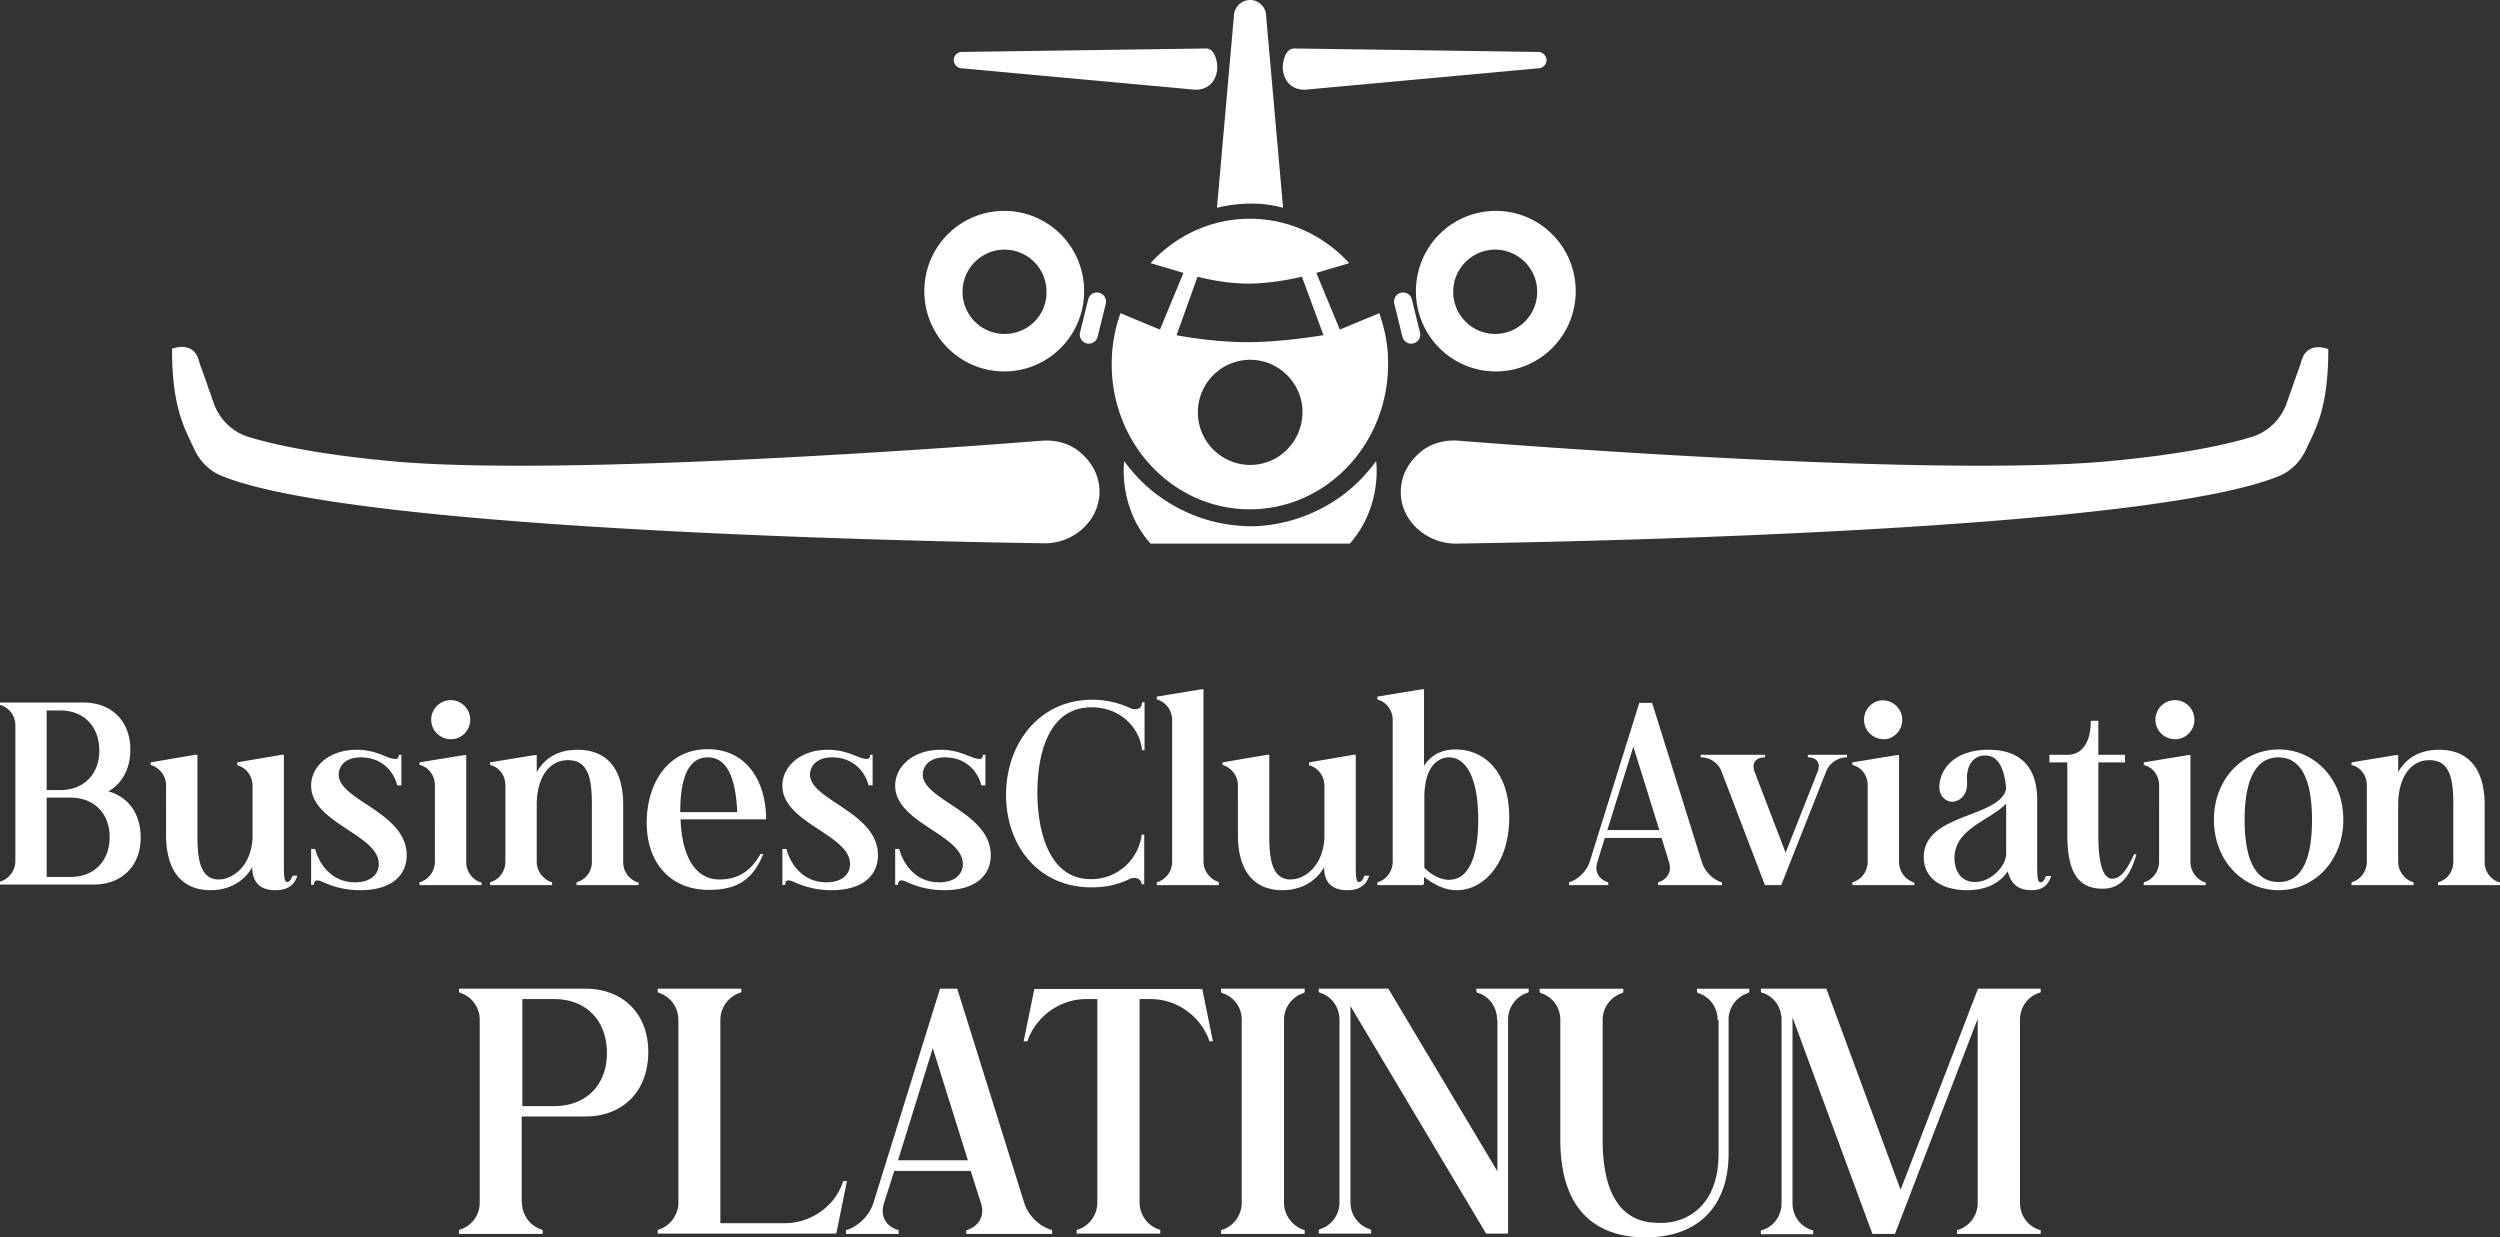 <svg width="198" height="98" fill="none" xmlns="http://www.w3.org/2000/svg"><rect width="100%" height="100%" fill="#333333" stroke="none"/><path d="M0 55.843v-.2h6.626c2.233 0 3.697 1.496 3.697 3.715 0 1.546-.645 2.693-1.737 3.316 1.588.449 2.556 1.77 2.556 3.664 0 2.244-1.489 3.715-3.697 3.715H0v-.224l.074-.025a1.707 1.707 0 001.142-1.596v-10.77c0-.723-.447-1.346-1.142-1.595H0zm4.765 6.731c1.86 0 3.101-1.246 3.101-3.116 0-1.945-1.24-3.191-3.101-3.191H3.697v6.307h1.068zm-1.068.598v6.283h1.886c1.862 0 3.102-1.247 3.102-3.166 0-1.87-1.24-3.117-3.102-3.117H3.697zm19.854 6.183c-.223.698-.72 1.147-1.737 1.147-1.29 0-1.836-.698-1.836-1.82-.67 1.172-1.862 1.82-3.3 1.82-2.259 0-3.525-1.52-3.525-4.387V62.2c0-.698-.446-1.346-1.141-1.595l-.075-.025v-.2l3.5-.598h.198v6.333c0 1.82.174 3.515 1.663 3.54 1.216 0 2.605-1.147 2.704-3.291V62.25c0-.748-.446-1.396-1.141-1.62l-.075-.025v-.224l3.5-.599h.198v8.551c0 1.122.025 1.521.273 1.521.174 0 .298-.2.422-.499h.372zm8.659-1.62c0 1.546-1.142 2.767-3.673 2.767-1.44 0-2.407-.399-2.978-.648a1.003 1.003 0 00-.422-.125c-.174 0-.273.1-.273.35h-.223v-2.843h.322c.348 1.322 1.39 2.643 3.152 2.643 1.265 0 1.886-.648 1.886-1.446 0-2.344-5.36-3.241-5.36-6.208 0-1.52 1.414-2.842 3.598-2.842 1.29 0 2.06.449 2.655.648.174.05.298.075.422.075.174 0 .273-.075.273-.324h.198V62.2h-.322c-.348-1.32-1.415-2.218-2.879-2.218-1.34 0-1.762.797-1.762 1.37 0 2.045 5.385 2.967 5.385 6.383zm5.93 2.144v.224h-4.913v-.224l.074-.025c.695-.225 1.142-.898 1.142-1.596V62.2c0-.748-.447-1.396-1.142-1.595l-.074-.025v-.2l3.498-.573h.199v8.476c0 .698.447 1.371 1.142 1.596h.074zm-3.946-12.515a1.552 1.552 0 011.142-1.87c.844-.2 1.663.324 1.861 1.147a1.552 1.552 0 01-1.142 1.87c-.843.174-1.662-.324-1.86-1.147zm16.381 12.515v.224H45.66v-.224l.075-.025c.695-.225 1.141-.848 1.141-1.596v-4.512c0-1.82-.173-3.54-1.86-3.54-1.54-.025-2.507 1.396-2.507 3.54v4.512c0 .698.471 1.371 1.142 1.596l.074.025v.224h-4.913v-.224l.074-.025c.695-.225 1.141-.898 1.141-1.596V62.2c0-.748-.446-1.396-1.141-1.595l-.075-.025v-.2l3.5-.573h.198v1.346c.596-1.047 1.613-1.77 3.226-1.77 2.357 0 3.623 1.521 3.623 4.388v4.512A1.67 1.67 0 0050.5 69.88h.075zm9.652-2.244h.223c-.893 2.269-2.358 2.842-4.318 2.842-2.978 0-4.913-2.069-4.913-5.335 0-3.041 1.638-5.808 4.839-5.808 2.977 0 4.615 2.418 4.615 5.559H53.9c.124 3.29 1.39 4.761 3.052 4.761 1.861.026 2.755-1.096 3.276-2.019zm-6.353-3.316h4.516c-.124-2.567-.72-4.337-2.357-4.337-1.464.025-2.159 1.52-2.159 4.338zm15.66 3.416c0 1.546-1.142 2.767-3.673 2.767-1.44 0-2.407-.399-2.978-.648a1.003 1.003 0 00-.422-.125c-.174 0-.273.1-.273.35h-.223v-2.843h.322c.348 1.322 1.39 2.643 3.152 2.643 1.266 0 1.886-.648 1.886-1.446 0-2.344-5.36-3.241-5.36-6.208 0-1.52 1.414-2.842 3.598-2.842 1.29 0 2.06.449 2.655.648.174.05.298.075.422.075.174 0 .273-.075.273-.324h.199V62.2h-.323c-.347-1.32-1.415-2.218-2.879-2.218-1.34 0-1.761.797-1.761 1.37.024 2.045 5.385 2.967 5.385 6.383zm8.933 0c0 1.546-1.141 2.767-3.673 2.767-1.439 0-2.407-.399-2.977-.648a1.003 1.003 0 00-.422-.125c-.174 0-.273.1-.273.35h-.224v-2.843h.323c.347 1.322 1.39 2.643 3.152 2.643 1.265 0 1.885-.648 1.885-1.446 0-2.344-5.36-3.241-5.36-6.208 0-1.52 1.415-2.842 3.599-2.842 1.29 0 2.06.449 2.655.648.174.05.298.075.422.075.173 0 .273-.075.273-.324h.198V62.2h-.322c-.348-1.32-1.415-2.218-2.879-2.218-1.34 0-1.762.797-1.762 1.37.025 2.045 5.385 2.967 5.385 6.383zm11.387 1.795a.992.992 0 00-.372.075c-.943.473-1.96.673-3.028.673-4.194 0-6.774-3.266-6.774-7.33 0-4.063 2.63-7.529 6.824-7.529 1.067 0 2.06.225 2.978.649.149.074.273.1.421.1.323 0 .546-.175.546-.55h.199v3.79h-.199c-.173-1.745-1.687-3.39-3.995-3.39-3.523 0-4.293 3.914-4.293 6.756 0 2.792.794 6.856 4.244 6.856a4.025 4.025 0 004.02-3.54l.198.024v3.914h-.198c-.025-.299-.273-.498-.571-.498zm6.676.349v.224h-4.913v-.224l.075-.025c.695-.225 1.141-.898 1.141-1.596V57.04c0-.748-.447-1.396-1.141-1.62l-.075-.026v-.224l3.5-.573h.198v13.636c0 .698.471 1.372 1.141 1.596l.075.05zm11.912-.524c-.224.698-.72 1.147-1.737 1.147-1.291 0-1.837-.698-1.837-1.82-.67 1.172-1.861 1.82-3.3 1.82-2.258 0-3.524-1.52-3.524-4.387V62.2c0-.698-.447-1.346-1.141-1.595l-.075-.025v-.2l3.499-.598h.199v6.333c0 1.82.173 3.515 1.662 3.54 1.216 0 2.606-1.147 2.705-3.291V62.25c0-.748-.447-1.396-1.141-1.62l-.075-.025v-.224l3.499-.599h.199v8.551c0 1.122.024 1.521.273 1.521.173 0 .297-.2.421-.499h.373zm11.091-4.612c0 3.615-2.01 5.759-4.144 5.759-1.117 0-1.96-.573-2.606-1.047v.548l-.099.1h-3.598v-.224l.074-.025c.695-.225 1.142-.898 1.142-1.596V57.04c0-.748-.447-1.396-1.142-1.62l-.074-.026v-.224l3.499-.573h.198v6.058c.472-.748 1.266-1.297 2.507-1.297 2.308 0 4.243 1.82 4.243 5.385zm-2.457.175c0-3.74-1.191-4.936-2.307-4.936-.745 0-1.961.548-1.961 3.215v5.535c.472.474 1.191.947 1.961.947 1.414 0 2.307-1.545 2.307-4.761zm19.307 4.961v.224h-5.062v-.224l.074-.025c.695-.25 1.018-.848.794-1.57l-.595-1.92h-4.492l-.595 1.92c-.224.697.074 1.32.794 1.57l.074.025v.224h-3.102v-.224l.075-.025a2.621 2.621 0 001.538-1.546l3.946-12.64h1.017l3.946 12.64a2.534 2.534 0 001.539 1.57h.049zm-4.963-4.139l-2.059-6.606-2.06 6.606h4.119zm14.864-5.958v.2h-.025c-.719 0-1.389.473-1.638 1.147l-3.548 8.974h-1.291l-3.424-8.974a1.75 1.75 0 00-1.638-1.147h-.025v-.2h5.087v.2h-.024c-.72 0-1.043.473-.794 1.147l2.456 6.407 2.531-6.407c.273-.674-.049-1.147-.744-1.147h-.025v-.2h3.102zm5.336 10.097v.224h-4.913v-.224l.074-.025c.695-.225 1.142-.898 1.142-1.596V62.2c0-.748-.447-1.396-1.142-1.595l-.074-.025v-.2l3.499-.573h.198v8.476a1.72 1.72 0 001.142 1.596h.074zm-3.945-12.515a1.552 1.552 0 011.141-1.87 1.552 1.552 0 01.72 3.016c-.844.175-1.663-.323-1.861-1.146zm14.788 11.991c-.248.748-.67 1.147-1.588 1.147-.993 0-1.613-.474-1.861-1.496-.497.748-1.464 1.496-3.226 1.496-1.812 0-3.425-.798-3.425-2.618 0-3.49 6.03-3.091 6.527-5.41-.1-1.221-.447-2.642-1.663-2.642-.496 0-.769.224-.844.274-.546.474-.62 1.147-.595 1.72.074.998-.397 1.396-.695 1.546-.174.075-.323.125-.472.125-.397 0-.719-.25-.893-.574-.322-.648-.05-1.92.918-2.692.645-.524 1.613-.848 2.804-.848 2.581-.025 3.896 1.396 3.896 3.964v5.011c0 1.122.025 1.52.273 1.52.174 0 .323-.199.422-.498h.422v-.025zm-3.573-5.709c-1.291 1.346-4.095 1.97-4.095 4.313 0 .947.472 1.895 1.613 1.895 1.291 0 2.482-1.247 2.482-2.269v-3.939zm10.325 3.989c-.596 2.094-1.489 2.842-2.953 2.743-1.638-.125-2.531-1.247-2.531-4.263V60.38h-1.415v-.599h1.415c1.216 0 1.861-1.047 1.861-2.692h.596v2.692h2.109v.599h-2.109v5.734c0 2.318.372 3.739 1.364 3.44.323-.1.819-.424 1.464-1.895h.199v-.025zm5.484 2.244v.224h-4.914v-.224l.075-.025c.694-.225 1.141-.898 1.141-1.596V62.2c0-.748-.447-1.396-1.141-1.595l-.075-.025v-.2l3.499-.573h.199v8.476c0 .698.471 1.371 1.141 1.596h.075zm-3.946-12.515a1.552 1.552 0 011.141-1.87c.844-.2 1.663.324 1.862 1.147a1.553 1.553 0 01-1.142 1.87c-.844.174-1.663-.324-1.861-1.147zm14.839 7.554c0 3.266-2.307 5.584-5.112 5.584-2.828 0-5.136-2.318-5.136-5.584 0-3.241 2.308-5.56 5.136-5.56 2.805 0 5.112 2.319 5.112 5.56zm-2.481 0c0-3.74-1.191-4.936-2.655-4.936-1.464 0-2.68 1.196-2.68 4.936 0 3.764 1.191 4.936 2.68 4.936 1.489.025 2.655-1.172 2.655-4.936zm14.89 4.961v.224h-4.914v-.224l.075-.025c.695-.225 1.141-.848 1.141-1.596v-4.512c0-1.82-.174-3.54-1.861-3.54-1.538-.025-2.506 1.396-2.506 3.54v4.512c0 .698.471 1.371 1.141 1.596l.075.025v.224h-4.914v-.224l.075-.025c.695-.225 1.141-.898 1.141-1.596V62.2c0-.748-.446-1.396-1.141-1.595l-.075-.025v-.2l3.499-.573h.199v1.346c.595-1.047 1.613-1.77 3.226-1.77 2.357 0 3.623 1.521 3.623 4.388v4.512a1.67 1.67 0 001.141 1.596h.075zM41.343 95.258c0 .947.62 1.82 1.539 2.119l.1.05v.299h-6.627v-.3l.1-.05a2.213 2.213 0 001.538-2.118V80.773c0-.972-.595-1.82-1.538-2.144l-.1-.05v-.274h10.001c3.003 0 4.988 1.995 4.988 5.011 0 3.091-1.985 5.11-4.988 5.11h-5.038v6.832h.025zm2.556-7.654c2.507 0 4.17-1.67 4.17-4.188 0-2.618-1.663-4.288-4.17-4.288h-2.53v8.476h2.53zm14.692-8.974a2.276 2.276 0 00-1.538 2.143v16.105h5.087c1.985 0 3.822-1.222 4.541-3.041l.1-.3h.297l-.844 4.164H52.09v-.3l.1-.024a2.267 2.267 0 001.538-2.144v-14.46c0-.972-.596-1.82-1.539-2.144l-.1-.05v-.274h6.627v.274l-.125.05zm24.741 18.797v.299h-6.8v-.3l.1-.024c.943-.325 1.365-1.147 1.067-2.094l-.819-2.568h-6.055l-.819 2.568c-.297.947.1 1.77 1.068 2.094l.099.025v.299h-4.17v-.3l.1-.024c.943-.325 1.737-1.147 2.06-2.094l5.285-17.003h1.365l5.31 16.977a3.315 3.315 0 002.06 2.095l.15.05zm-6.675-5.535l-2.78-8.875-2.754 8.875h5.534zm19.033-9.698c-.769-1.845-2.58-3.066-4.54-3.066h-.894v16.105c0 .997.645 1.844 1.538 2.144l.1.025v.299h-6.626v-.3l.124-.024a2.241 2.241 0 001.514-2.144V79.128h-.894c-1.96 0-3.772 1.221-4.54 3.066l-.1.275h-.298l.844-4.139h13.3l.845 4.139h-.273l-.1-.275zm7.543-3.54a2.221 2.221 0 00-1.538 2.12v14.484c0 .947.62 1.82 1.538 2.144l.1.025v.299h-6.626v-.3l.1-.024a2.267 2.267 0 001.538-2.144V80.773a2.19 2.19 0 00-1.539-2.119l-.099-.075v-.274h6.626v.274l-.1.075zm15.336 2.119c0-.972-.596-1.87-1.539-2.144l-.099-.05v-.274h4.144v.274l-.099.05c-.943.3-1.538 1.172-1.538 2.144v16.928h-1.737l-10.745-18.025v15.557c0 .947.595 1.82 1.538 2.119l.099.05v.299h-4.144v-.3l.099-.05a2.213 2.213 0 001.539-2.118v-14.46c0-.972-.596-1.87-1.539-2.144l-.099-.05v-.274h5.509l8.636 14.46V80.773h-.025zm17.467 0c0-.972-.595-1.82-1.538-2.119l-.099-.075v-.274h4.144v.274l-.1.075a2.191 2.191 0 00-1.538 2.12v10.594c0 4.064-2.308 6.632-6.576 6.632-3.375 0-6.75-1.62-6.75-7.728v-9.499c0-.972-.595-1.82-1.538-2.119l-.1-.075v-.274h6.626v.274l-.099.075a2.222 2.222 0 00-1.539 2.12v9.498c0 6.88 3.772 6.556 4.715 6.581 1.688 0 4.467-1.122 4.467-5.484V80.772h-.075zm20.622-.149l-6.576 17.102h-1.787l-6.328-17.152v14.709c0 .997.596 1.844 1.539 2.144l.099.024v.3h-4.144v-.3l.099-.024c.943-.3 1.539-1.147 1.539-2.145V80.773c0-.997-.596-1.87-1.539-2.144l-.099-.05v-.274h5.186l5.881 15.93 6.13-15.93h4.963v.274l-.099.05c-.943.3-1.539 1.147-1.539 2.144v14.485c0 .997.596 1.844 1.539 2.144l.099.025v.299h-6.626v-.3l.099-.024a2.229 2.229 0 001.539-2.144V80.624h.025zm-47.419-55.819l-3.127 1.297-1.861-4.488 2.606-.773c-1.985-2.169-4.765-3.515-7.867-3.515-3.102 0-5.88 1.346-7.866 3.515l2.606.773-1.862 4.488-3.126-1.297a11.999 11.999 0 00-.695 4.039c0 6.357 4.889 11.493 10.943 11.493 6.055 0 10.944-5.16 10.944-11.493.025-1.421-.248-2.767-.695-4.039zM99.015 36.822c-2.283 0-4.144-1.87-4.144-4.164 0-2.293 1.861-4.163 4.144-4.163 2.283 0 4.144 1.87 4.144 4.163-.025 2.319-1.861 4.163-4.144 4.163zm-.248-9.723c-2.829 0-5.583-.549-5.583-.549l1.662-4.637s1.985.549 3.995.549c2.11 0 4.269-.549 4.269-.549l1.712 4.637c0-.025-3.077.549-6.055.549z" fill="#fff"/><path d="M108.99 36.523c-.744.997-1.588 1.894-2.581 2.642a12.614 12.614 0 01-4.392 2.12c-.968.248-1.96.398-3.003.398a13.216 13.216 0 01-3.002-.399 12.619 12.619 0 01-4.393-2.119 12.38 12.38 0 01-2.58-2.642s-.522 3.59 2.084 6.531h15.783c2.605-2.967 2.084-6.532 2.084-6.532zm-7.371-20.069l-1.34-15.158A1.28 1.28 0 0099.013 0a1.3 1.3 0 00-1.29 1.296l-1.34 15.158c.844-.2 1.712-.324 2.63-.324.894-.025 1.762.1 2.606.324z" fill="#fff"/><path fill-rule="evenodd" clip-rule="evenodd" d="M87.055 23.185c.372.1.62.473.521.872l-.645 2.618a.718.718 0 01-.868.523.721.721 0 01-.522-.872l.646-2.618a.71.71 0 01.868-.523z" fill="#fff"/><path d="M79.535 16.703c-3.499 0-6.328 2.842-6.328 6.357s2.829 6.357 6.328 6.357 6.328-2.842 6.328-6.357-2.83-6.357-6.328-6.357zm.025 9.748a3.333 3.333 0 01-3.326-3.34 3.333 3.333 0 013.326-3.341 3.333 3.333 0 013.325 3.34c.025 1.845-1.464 3.34-3.325 3.34z" fill="#fff"/><path fill-rule="evenodd" clip-rule="evenodd" d="M110.949 23.185a.722.722 0 00-.521.872l.645 2.618c.1.374.472.623.869.523.372-.1.62-.473.521-.872l-.645-2.618a.71.71 0 00-.869-.523z" fill="#fff"/><path d="M112.141 23.06c0 3.515 2.829 6.357 6.327 6.357 3.499 0 6.328-2.842 6.328-6.357s-2.829-6.357-6.328-6.357c-3.498 0-6.327 2.842-6.327 6.357zm2.953.05a3.333 3.333 0 013.325-3.34 3.333 3.333 0 013.325 3.34 3.333 3.333 0 01-3.325 3.34 3.333 3.333 0 01-3.325-3.34z" fill="#fff"/><path fill-rule="evenodd" clip-rule="evenodd" d="M76.184 4.114l19.356-.275c.72.025.869 1.122.869 1.496-.025 1.022-.67 1.795-1.762 1.77L76.184 5.41a.658.658 0 01-.645-.648c0-.35.273-.648.645-.648zm45.659 0l-19.356-.275c-.744.025-.893 1.147-.893 1.496.025 1.022.67 1.795 1.762 1.77l18.487-1.695a.66.66 0 00.645-.648c-.025-.35-.298-.648-.645-.648z" fill="#fff"/><path d="M87.053 38.492c-.149-1.246-.844-2.119-1.563-2.717-.82-.673-1.886-.947-2.953-.873-6.576.524-37.819 2.842-51.293 1.646-6.055-.549-9.604-1.346-11.564-1.945a4.246 4.246 0 01-2.755-2.692c-.124-.324-.223-.649-.347-.973-.124-.324-.223-.673-.347-.997-.1-.299-.224-.598-.323-.897-.05-.125-.1-.25-.124-.4-.05-.149-.1-.273-.149-.398a1.272 1.272 0 00-.57-.623c-.2-.1-.423-.15-.646-.15a2.06 2.06 0 00-.546.075c-.074.025-.174.05-.248.075 0 4.612.943 6.207 1.787 8.002.446.948 1.216 1.696 2.159 2.07 10.323 4.213 53.476 5.16 65.115 5.334 2.481.05 4.665-2.044 4.367-4.537zm23.92 0c.149-1.246.844-2.119 1.564-2.717.818-.673 1.885-.947 2.953-.873 6.576.524 37.818 2.842 51.292 1.646 6.055-.549 9.604-1.347 11.564-1.945a4.266 4.266 0 002.755-2.667c.124-.325.223-.649.347-.973.124-.324.224-.673.348-.997.099-.299.223-.598.322-.897.05-.125.099-.25.124-.4a6.9 6.9 0 01.149-.398 1.27 1.27 0 01.571-.623c.198-.1.422-.15.645-.15.174 0 .372.025.546.075.074.025.174.05.248.075 0 4.612-.943 6.207-1.787 8.002-.446.947-1.215 1.695-2.158 2.07-10.324 4.212-53.477 5.16-65.115 5.334-2.507.025-4.69-2.069-4.368-4.562z" fill="#fff"/></svg>